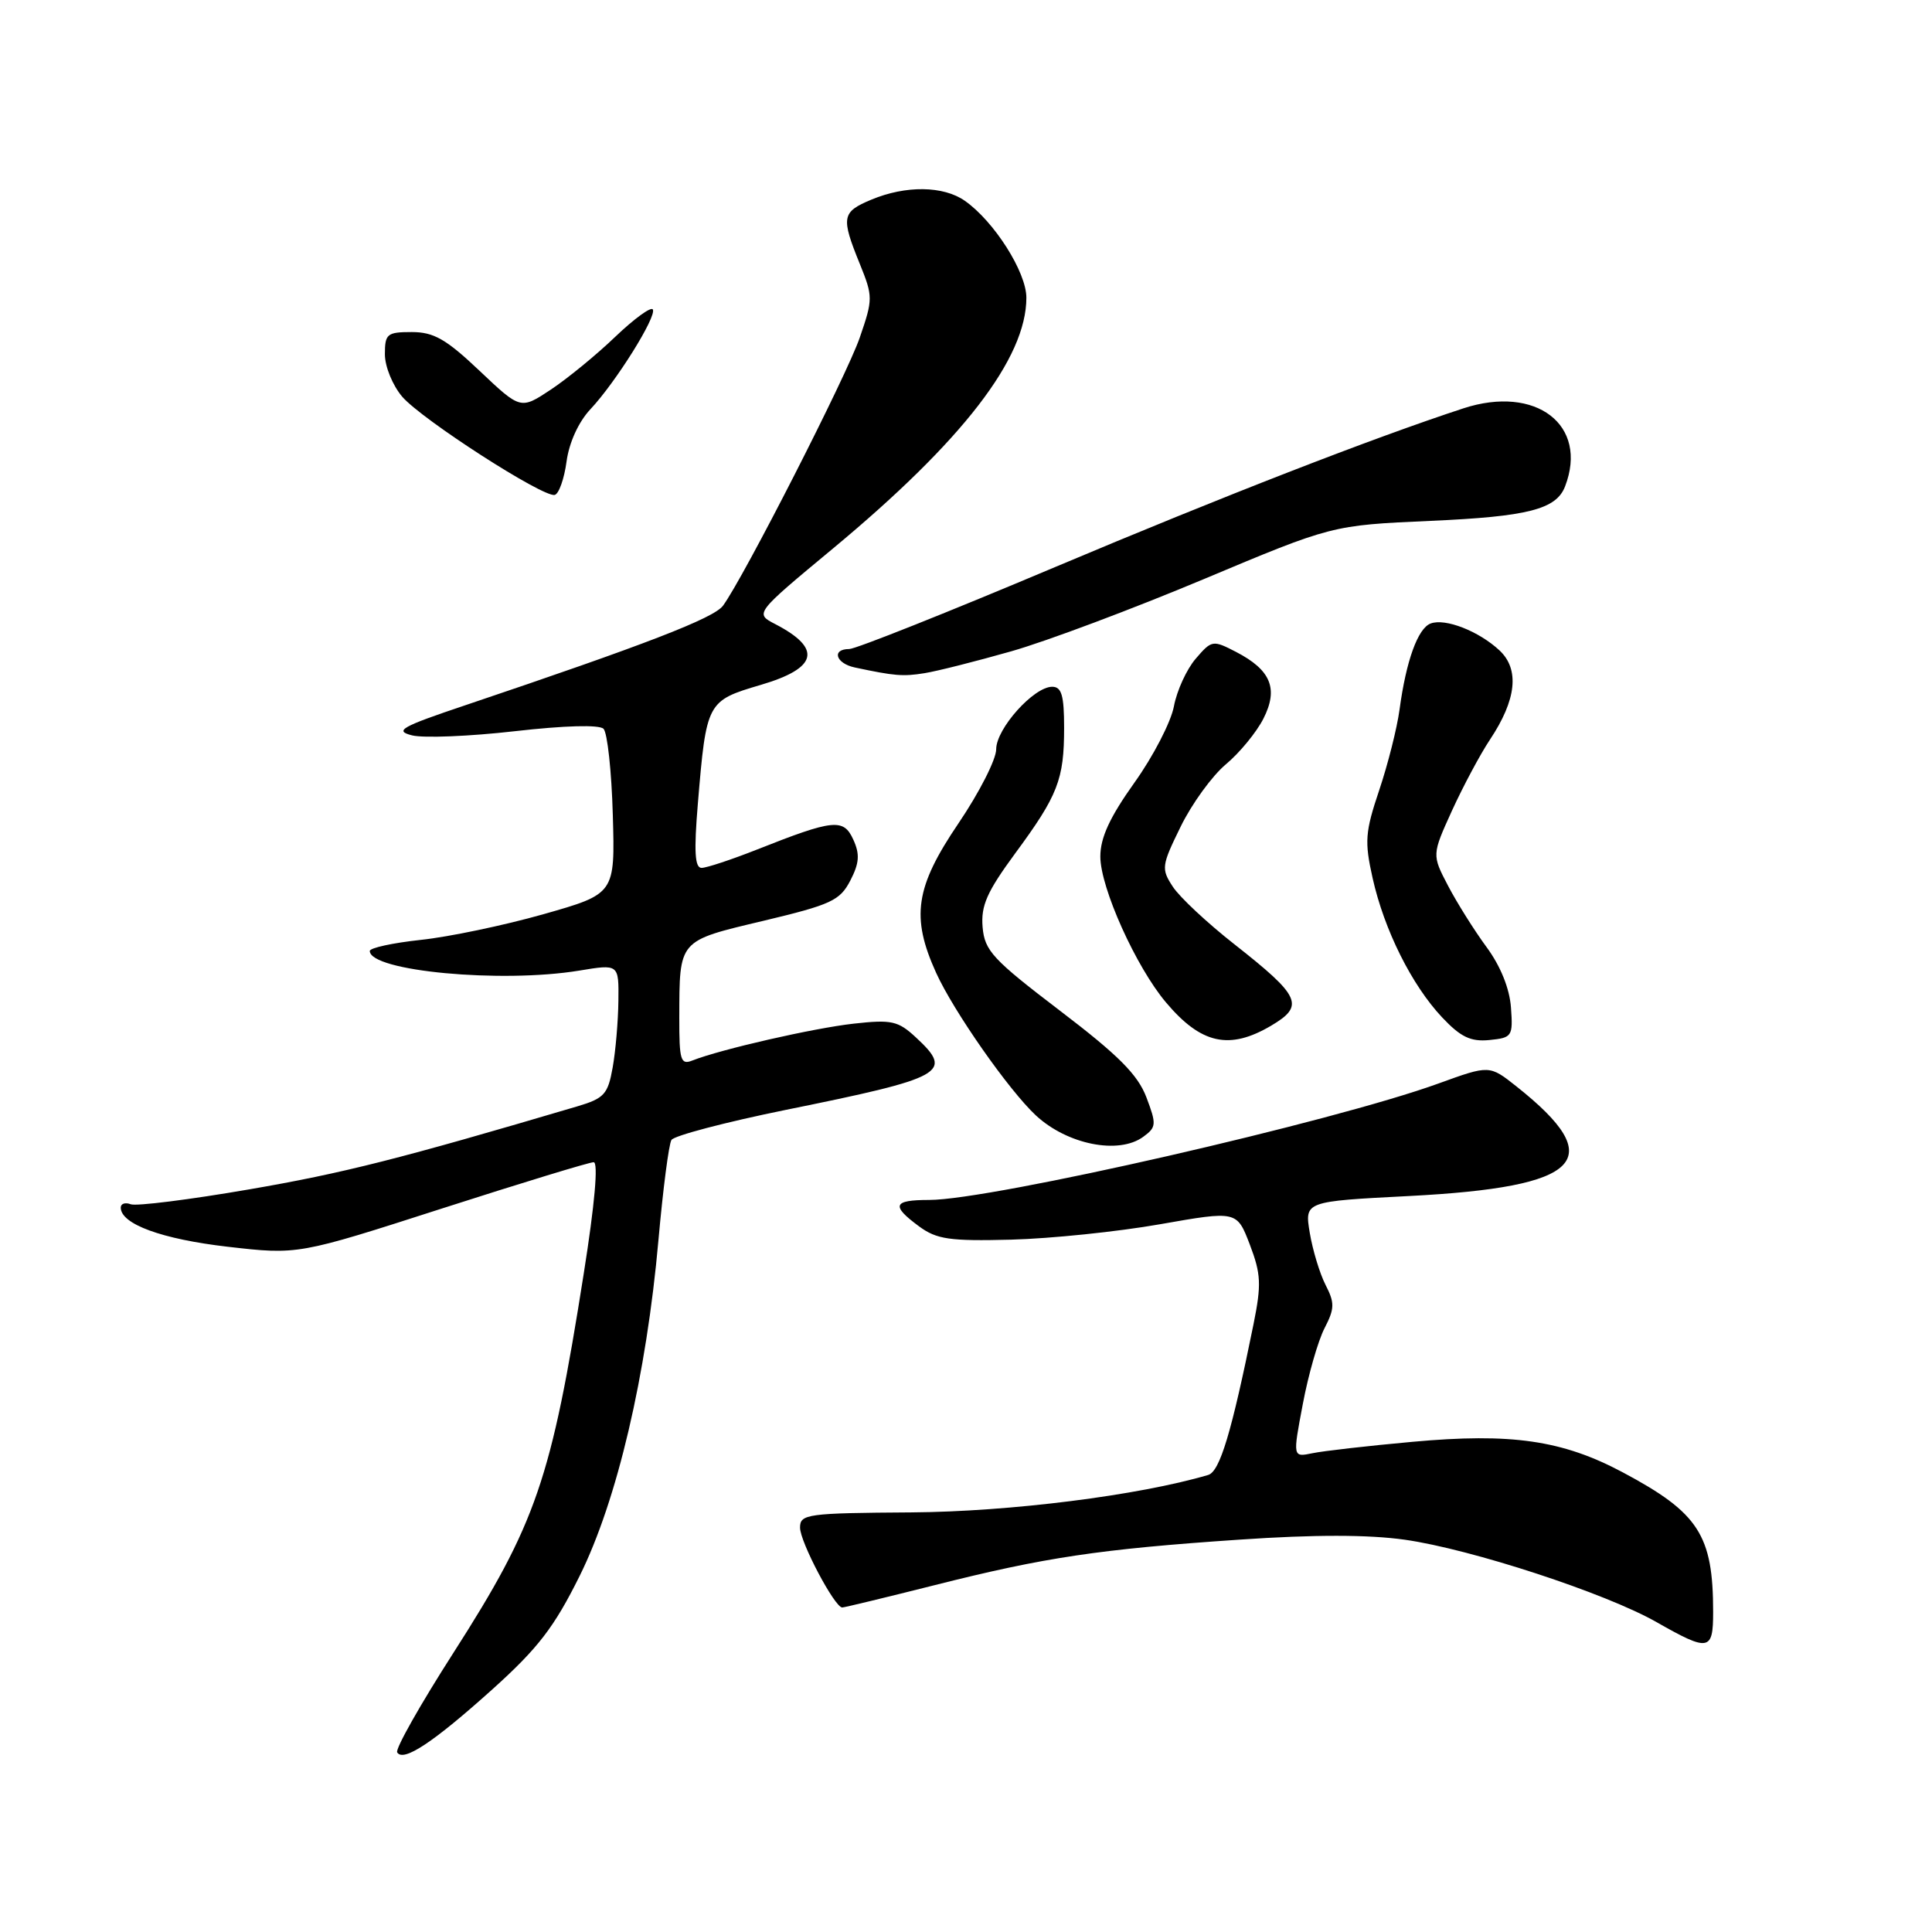 <?xml version="1.0" encoding="UTF-8" standalone="no"?>
<!DOCTYPE svg PUBLIC "-//W3C//DTD SVG 1.1//EN" "http://www.w3.org/Graphics/SVG/1.1/DTD/svg11.dtd" >
<svg xmlns="http://www.w3.org/2000/svg" xmlns:xlink="http://www.w3.org/1999/xlink" version="1.1" viewBox="0 0 256 256">
 <g >
 <path fill="currentColor"
d=" M 65.26 223.83 C 71.30 218.39 73.43 215.62 76.80 208.83 C 81.77 198.83 85.66 182.23 87.25 164.29 C 87.85 157.57 88.62 151.61 88.97 151.05 C 89.32 150.48 96.11 148.70 104.05 147.08 C 125.25 142.78 126.41 142.14 121.36 137.46 C 119.00 135.27 118.15 135.08 113.11 135.64 C 107.76 136.24 95.47 139.05 91.75 140.52 C 90.19 141.14 90.00 140.51 90.01 134.86 C 90.04 124.46 89.81 124.71 101.13 122.02 C 110.13 119.87 111.29 119.34 112.67 116.68 C 113.87 114.36 113.95 113.19 113.07 111.26 C 111.78 108.41 110.46 108.55 100.33 112.56 C 96.94 113.90 93.62 115.00 92.96 115.00 C 92.07 115.00 91.94 112.83 92.47 106.48 C 93.60 92.98 93.66 92.86 100.81 90.75 C 108.36 88.53 108.97 85.94 102.73 82.70 C 100.00 81.29 100.00 81.29 110.36 72.69 C 127.55 58.42 136.00 47.47 136.00 39.45 C 136.00 36.05 131.73 29.33 127.85 26.61 C 125.00 24.61 120.02 24.55 115.47 26.45 C 111.53 28.09 111.41 28.77 113.93 34.97 C 115.68 39.30 115.68 39.63 113.92 44.74 C 112.18 49.80 98.52 76.57 95.80 80.26 C 94.59 81.91 85.55 85.40 61.68 93.44 C 53.14 96.31 52.21 96.84 54.60 97.44 C 56.11 97.82 62.23 97.57 68.20 96.89 C 74.85 96.13 79.41 96.01 79.97 96.57 C 80.48 97.08 81.04 102.21 81.20 107.97 C 81.50 118.44 81.50 118.44 72.00 121.14 C 66.78 122.62 59.46 124.15 55.75 124.54 C 52.04 124.94 49.00 125.60 49.00 126.01 C 49.00 128.68 66.41 130.31 76.75 128.61 C 82.00 127.74 82.00 127.74 81.94 132.62 C 81.91 135.30 81.57 139.28 81.18 141.46 C 80.55 145.00 80.06 145.54 76.49 146.60 C 52.96 153.56 45.49 155.45 33.07 157.59 C 25.13 158.96 18.04 159.85 17.32 159.57 C 16.59 159.29 16.00 159.49 16.00 160.01 C 16.00 162.20 21.44 164.19 30.17 165.20 C 39.50 166.27 39.50 166.27 58.57 160.13 C 69.05 156.76 78.09 154.00 78.66 154.00 C 79.30 154.00 78.81 159.54 77.35 168.75 C 73.05 196.05 71.04 201.90 60.06 219.04 C 55.70 225.84 52.35 231.76 52.63 232.20 C 53.44 233.52 57.42 230.88 65.26 223.83 Z  M 227.00 213.62 C 227.00 203.40 225.10 200.46 215.02 195.09 C 207.02 190.83 200.25 189.85 187.14 191.05 C 181.29 191.58 175.33 192.26 173.90 192.56 C 171.29 193.10 171.29 193.10 172.63 186.04 C 173.36 182.15 174.66 177.63 175.51 175.99 C 176.85 173.39 176.87 172.64 175.64 170.25 C 174.87 168.74 173.93 165.63 173.55 163.35 C 172.86 159.19 172.86 159.19 186.70 158.48 C 209.71 157.29 213.23 153.70 200.93 143.95 C 197.36 141.12 197.36 141.12 190.63 143.56 C 176.65 148.64 131.33 159.00 123.12 159.00 C 118.32 159.00 118.04 159.74 121.78 162.50 C 124.12 164.22 125.83 164.47 134.00 164.26 C 139.22 164.12 148.09 163.21 153.70 162.22 C 163.89 160.43 163.89 160.43 165.61 164.92 C 167.09 168.81 167.16 170.19 166.10 175.45 C 163.19 189.82 161.64 194.98 160.09 195.44 C 150.91 198.15 133.83 200.31 120.76 200.40 C 106.94 200.49 106.01 200.62 106.01 202.41 C 106.00 204.30 110.60 213.00 111.60 213.00 C 111.88 213.00 117.38 211.67 123.81 210.05 C 138.45 206.35 145.68 205.27 164.24 204.01 C 174.18 203.33 181.32 203.34 186.14 204.02 C 194.95 205.27 212.76 211.10 219.50 214.94 C 226.43 218.88 227.00 218.78 227.00 213.62 Z  M 151.49 150.63 C 153.23 149.36 153.26 148.98 151.90 145.39 C 150.75 142.38 148.19 139.82 140.46 133.93 C 131.54 127.13 130.47 125.98 130.20 122.85 C 129.96 120.01 130.77 118.18 134.50 113.10 C 140.19 105.38 141.00 103.30 141.00 96.43 C 141.00 92.15 140.67 91.00 139.42 91.00 C 136.98 91.00 132.00 96.55 132.00 99.28 C 132.00 100.63 129.75 105.04 127.00 109.10 C 121.28 117.54 120.68 121.50 124.04 128.90 C 126.36 134.01 133.68 144.47 137.26 147.80 C 141.42 151.66 148.23 153.02 151.49 150.63 Z  M 168.43 135.91 C 172.91 133.26 172.35 132.03 163.55 125.11 C 159.97 122.30 156.31 118.88 155.41 117.50 C 153.85 115.12 153.90 114.72 156.45 109.52 C 157.92 106.51 160.62 102.79 162.44 101.27 C 164.26 99.75 166.49 97.03 167.40 95.24 C 169.43 91.26 168.41 88.78 163.78 86.38 C 160.70 84.79 160.56 84.81 158.44 87.28 C 157.24 88.67 155.94 91.51 155.55 93.59 C 155.16 95.67 152.81 100.22 150.32 103.70 C 147.05 108.29 145.80 110.99 145.80 113.50 C 145.80 117.63 150.54 128.15 154.51 132.84 C 159.16 138.35 162.90 139.17 168.43 135.91 Z  M 200.21 133.50 C 200.03 130.99 198.83 128.01 196.98 125.50 C 195.36 123.30 193.07 119.65 191.88 117.38 C 189.73 113.27 189.73 113.27 192.41 107.38 C 193.89 104.15 196.15 99.92 197.43 98.00 C 200.94 92.73 201.37 88.70 198.70 86.19 C 195.96 83.63 191.49 81.88 189.56 82.62 C 187.87 83.26 186.32 87.56 185.45 94.00 C 185.12 96.47 183.90 101.29 182.75 104.71 C 180.89 110.25 180.79 111.49 181.88 116.36 C 183.42 123.24 187.07 130.54 191.09 134.81 C 193.55 137.42 194.87 138.05 197.35 137.81 C 200.36 137.51 200.49 137.33 200.21 133.50 Z  M 134.00 86.30 C 138.68 84.97 150.15 80.66 159.50 76.74 C 176.50 69.60 176.50 69.60 189.50 69.02 C 202.47 68.45 206.21 67.49 207.38 64.45 C 210.51 56.31 203.53 50.96 193.90 54.11 C 181.93 58.03 162.07 65.75 139.78 75.15 C 125.63 81.12 113.37 86.00 112.53 86.00 C 110.16 86.00 110.73 87.90 113.25 88.44 C 118.55 89.57 119.65 89.66 122.50 89.20 C 124.15 88.94 129.32 87.63 134.00 86.30 Z  M 75.07 61.16 C 75.41 58.64 76.66 55.91 78.22 54.24 C 81.59 50.66 87.06 41.91 86.50 41.00 C 86.26 40.61 84.02 42.24 81.52 44.63 C 79.02 47.03 75.18 50.17 72.98 51.63 C 68.98 54.28 68.98 54.28 63.55 49.14 C 59.11 44.93 57.47 44.00 54.56 44.00 C 51.29 44.00 51.00 44.24 51.00 46.94 C 51.00 48.58 52.03 51.08 53.30 52.57 C 55.91 55.60 71.97 65.94 73.50 65.58 C 74.05 65.45 74.76 63.46 75.07 61.16 Z "/>
</g>
</svg>